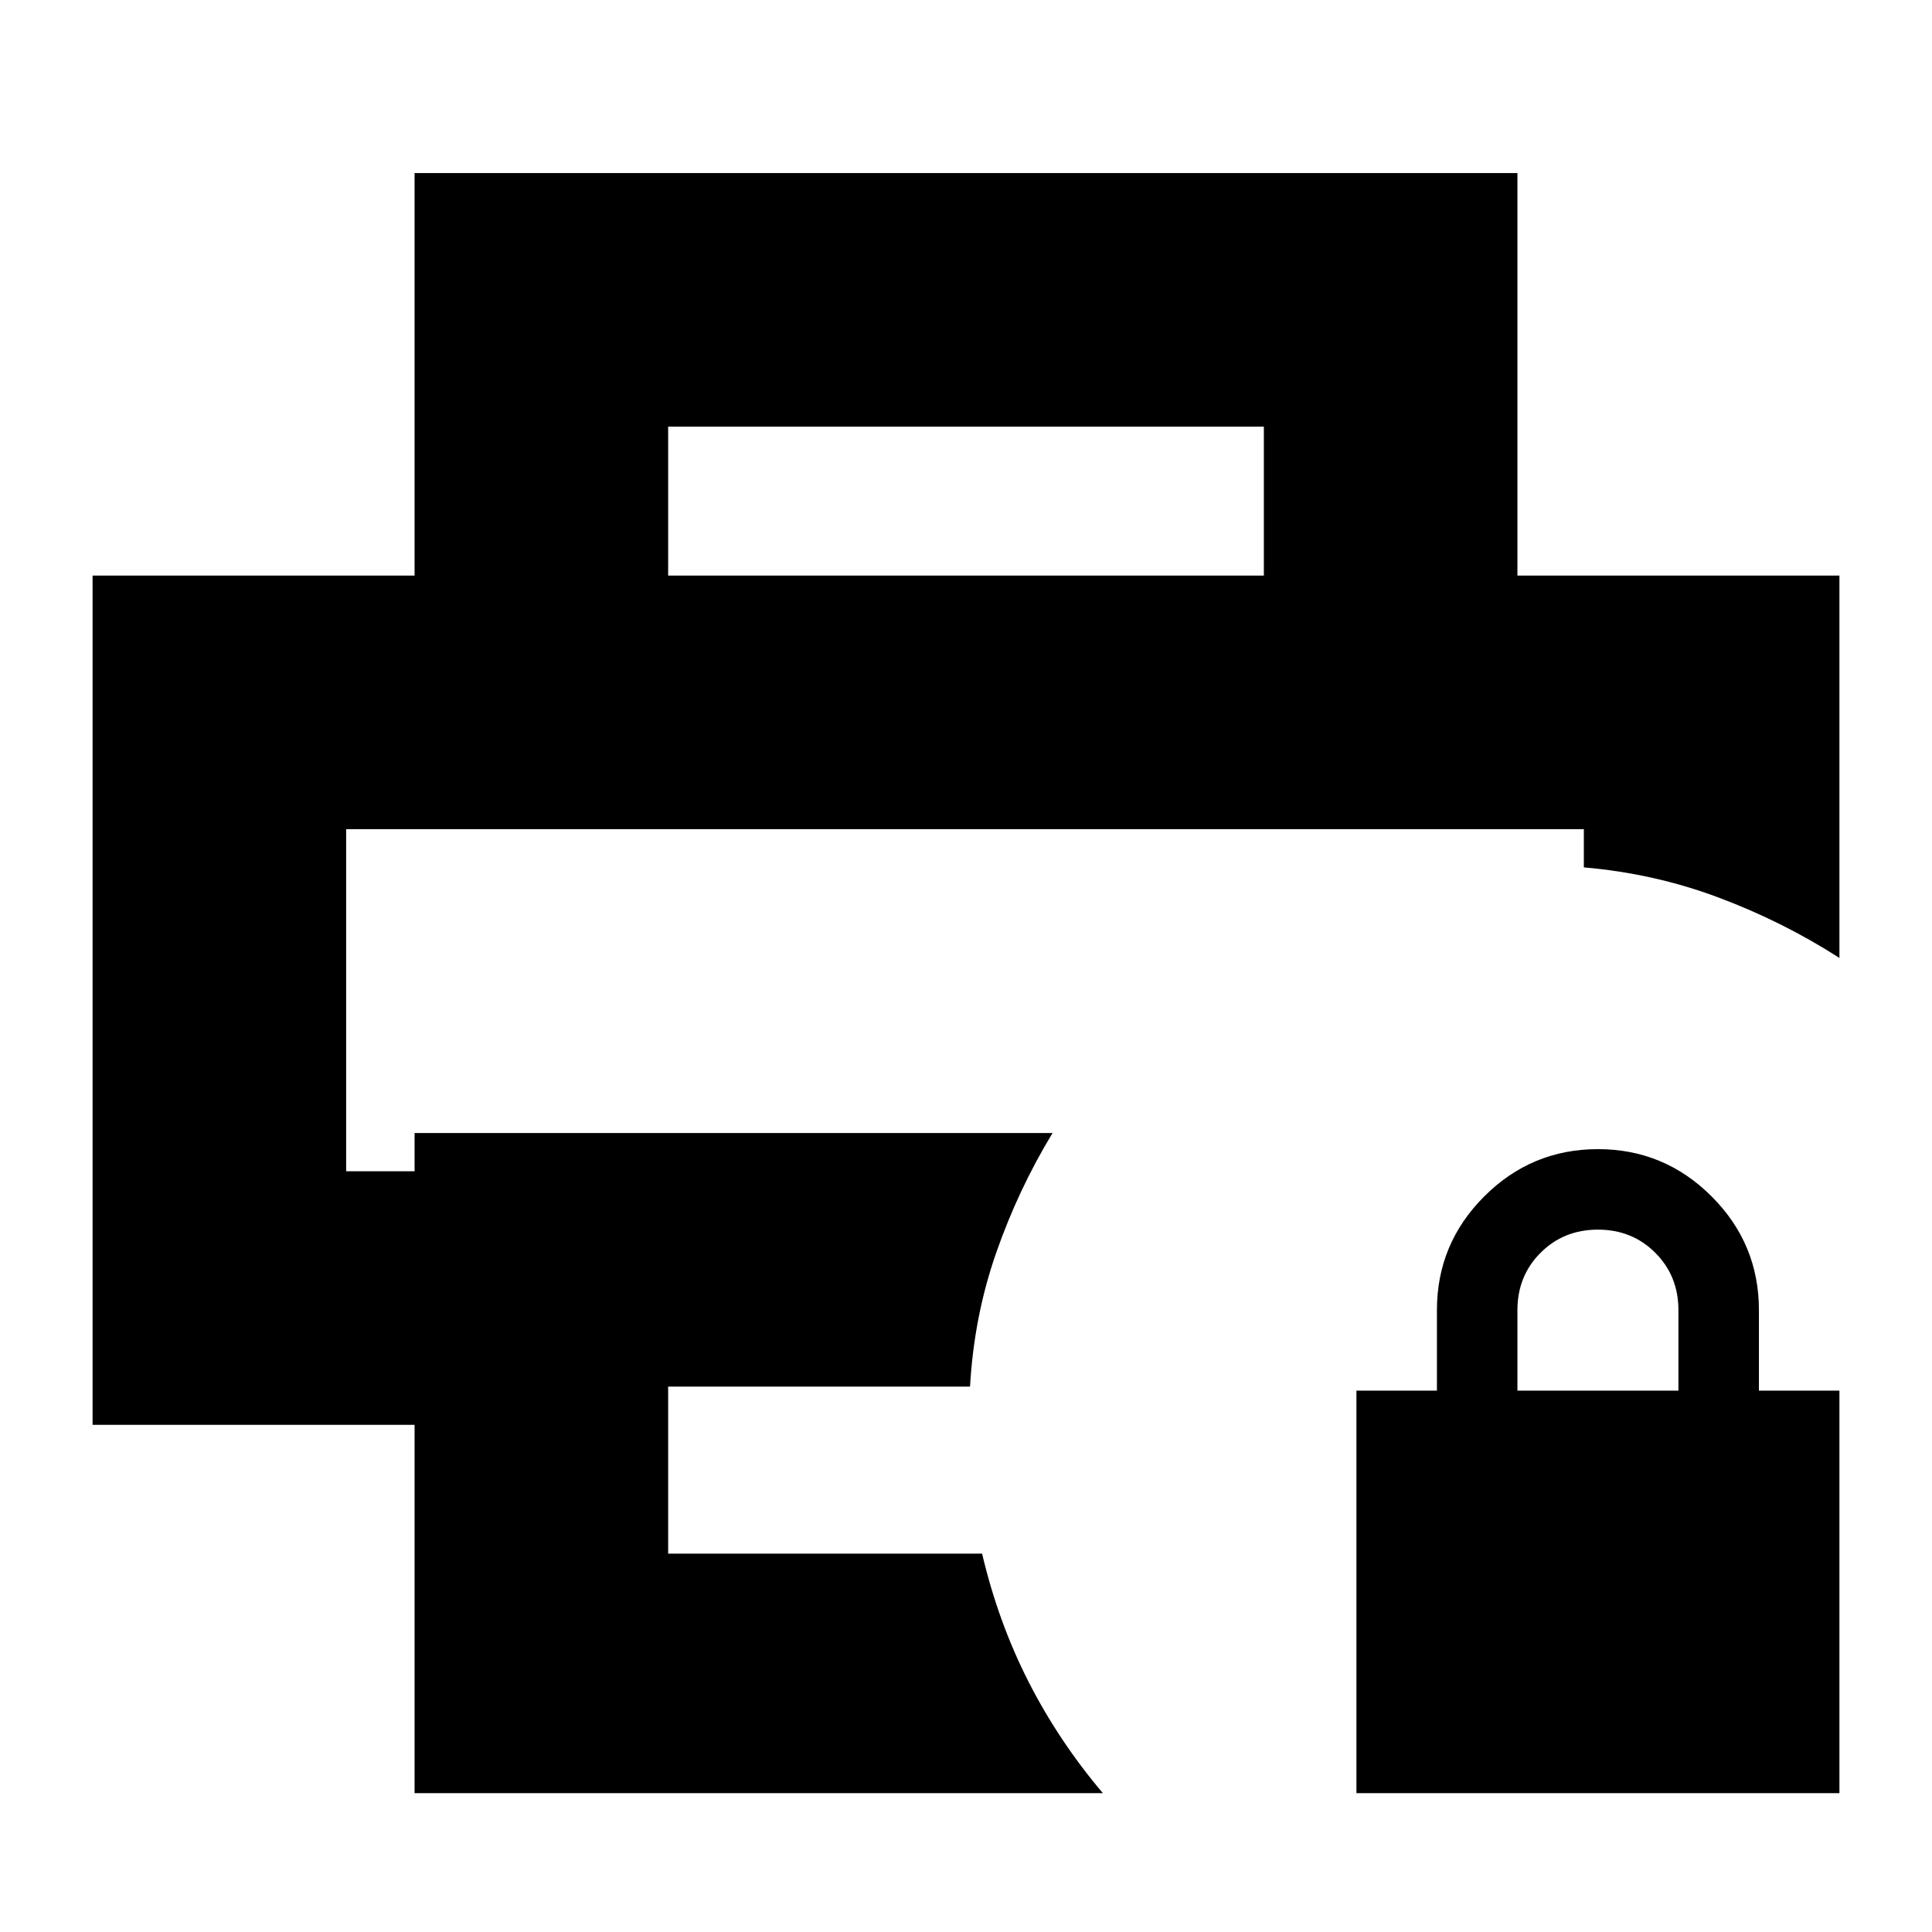 <svg xmlns="http://www.w3.org/2000/svg" height="24" viewBox="0 -960 960 960" width="24"><path d="M674-69v-200h40v-40q0-33 23.5-56.5T794-389q33 0 56.5 23.5T874-309v40h40v200H674Zm80-200h80v-40q0-17-11.5-28.5T794-349q-17 0-28.5 11.5T754-309v40ZM172-548h615-615Zm34 479v-183H46v-422h868v190q-28-18-60-30t-67-15v-19H172v170h34v-19h317q-17 28-28 59.5T482-271H332v83h156q8 34 23 63.5T548-69H206Zm422-605v-74H332v74H206v-200h548v200H628Z"/></svg>